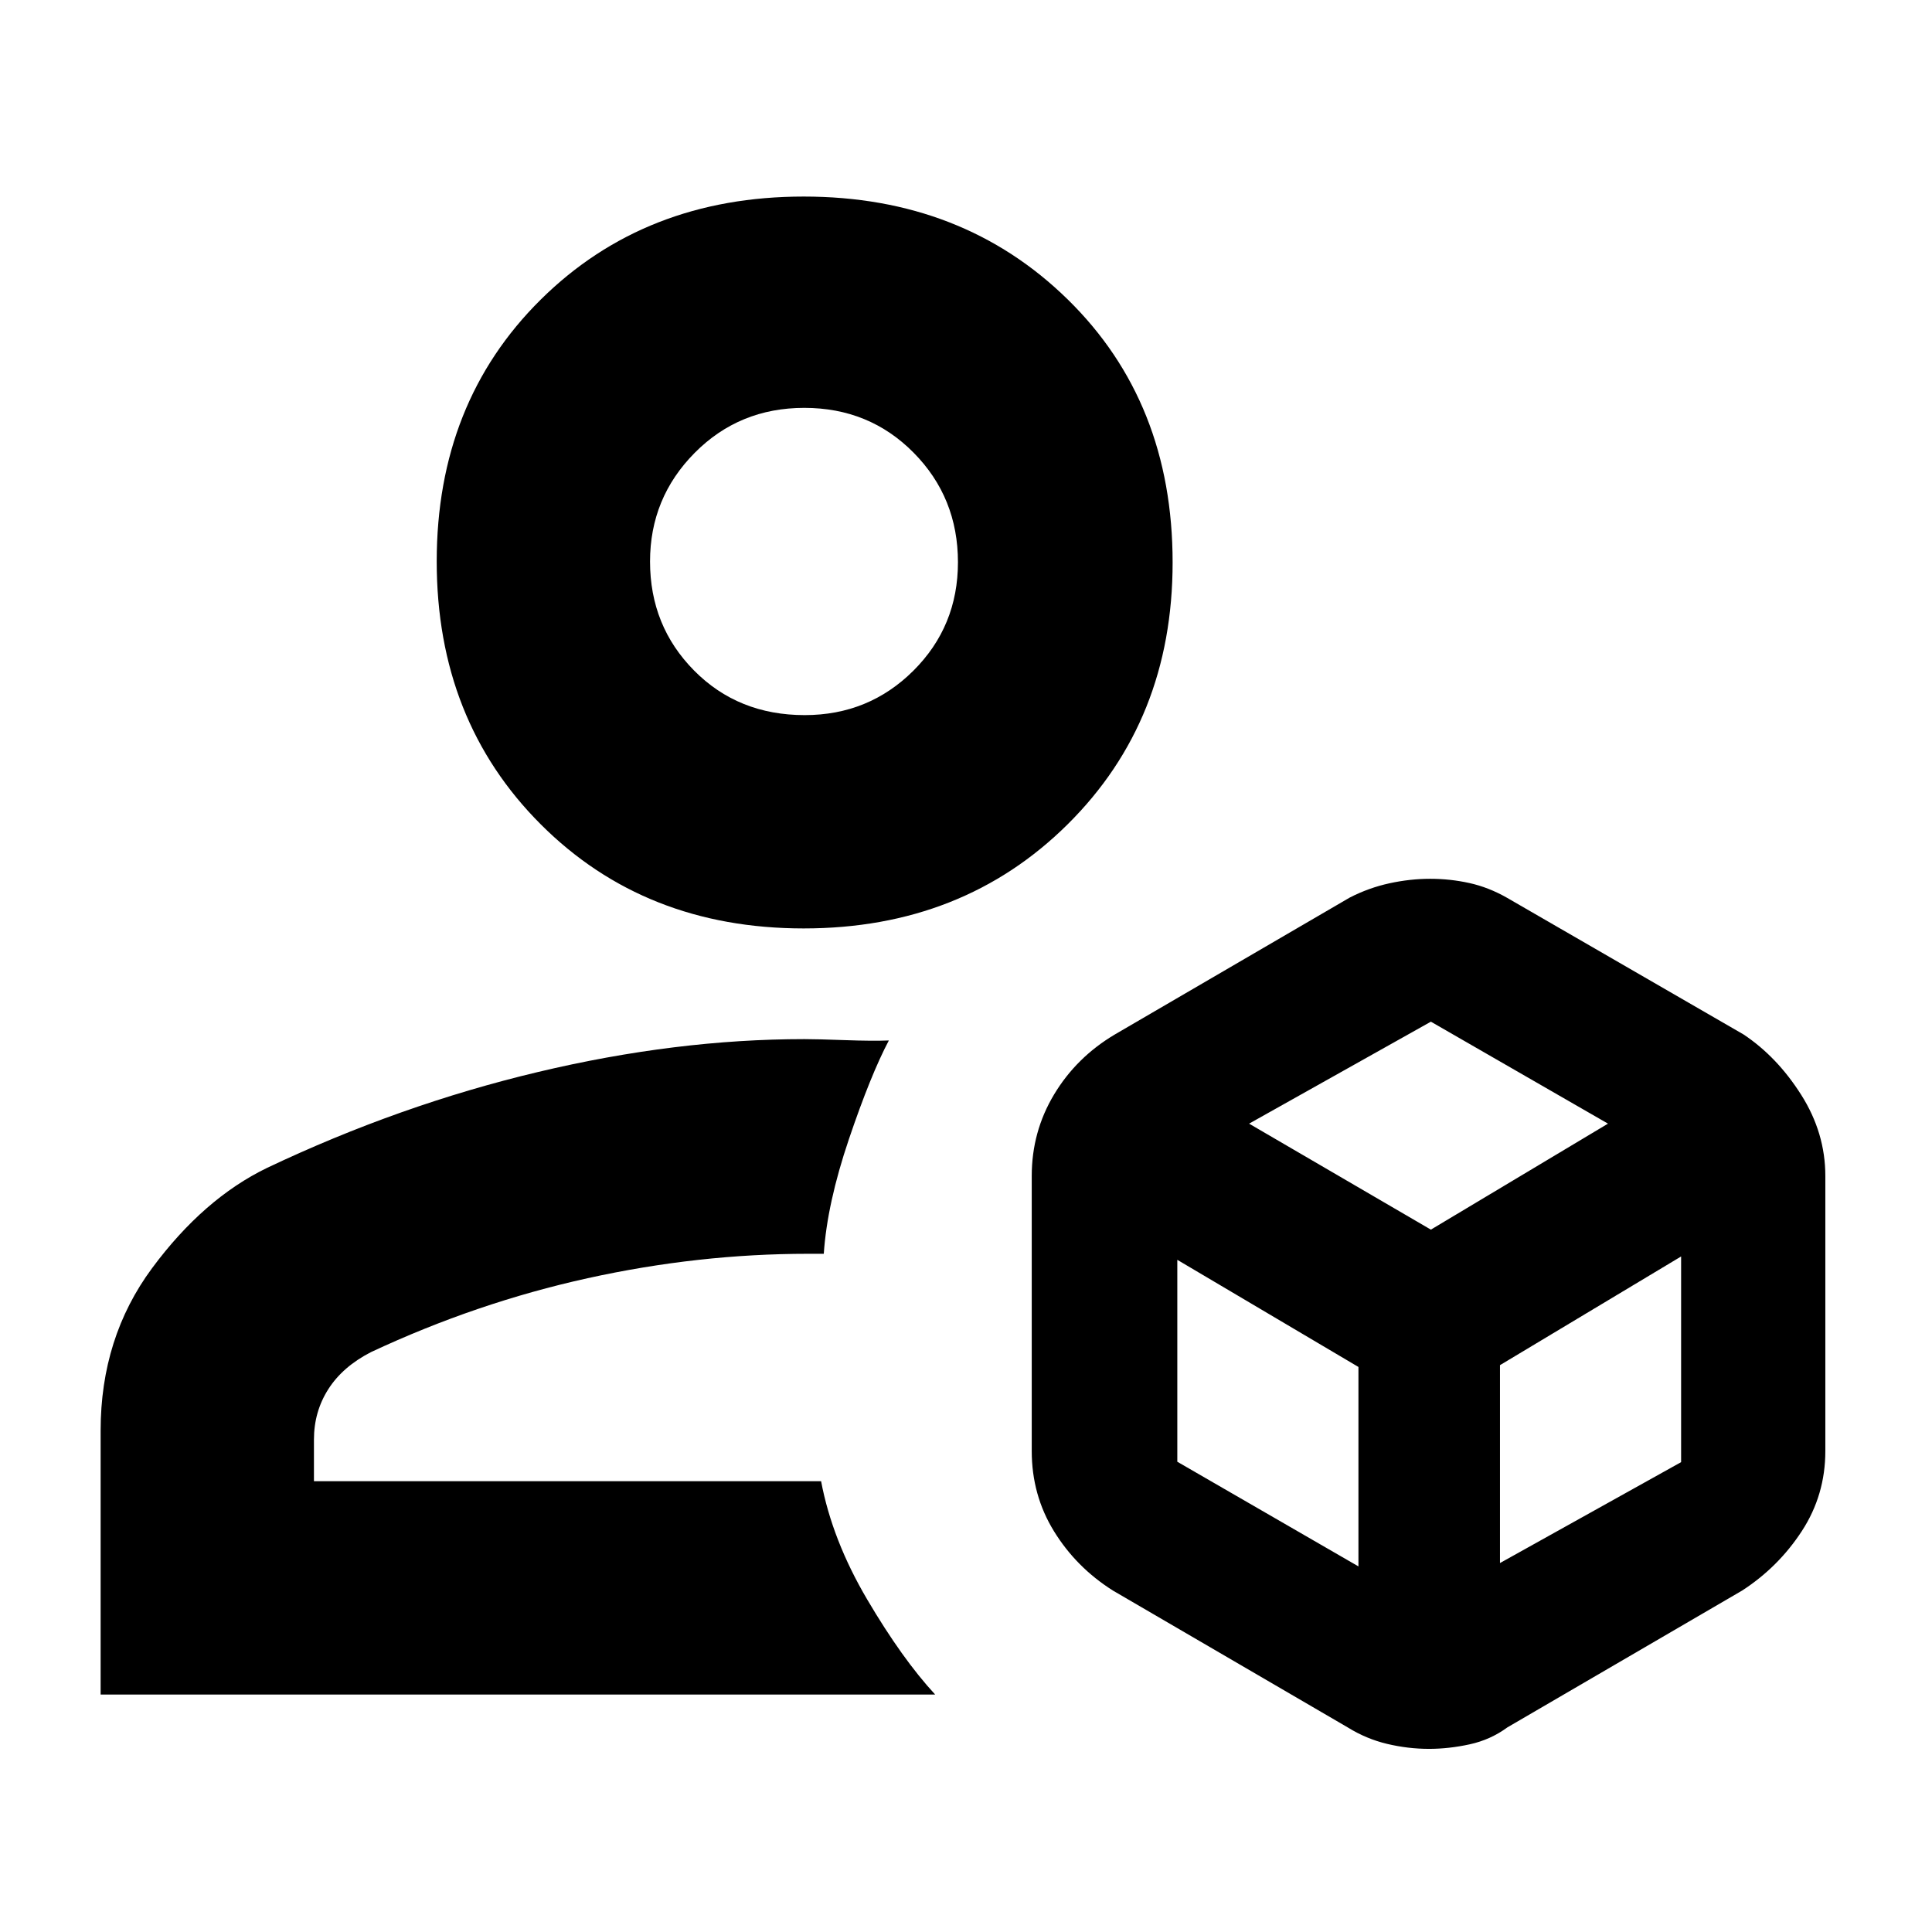 <svg xmlns="http://www.w3.org/2000/svg" height="40" viewBox="0 -960 960 960" width="40"><path d="M710.06-91q-10.394 0-20.77-2.463-10.377-2.464-19.623-8.204l-116.668-68q-18.229-11.517-29.281-29.467T512.666-239v-136.667q0-22.018 11.104-40.503 11.103-18.484 30.229-29.83l116.668-68q9.528-4.889 19.798-7.111 10.27-2.222 20.2-2.222t19.47 2.111q9.54 2.111 18.641 7.294L866.333-446q16.689 11.098 28.677 30.021 11.989 18.922 11.989 40.312V-239q0 21.853-11.655 39.75-11.656 17.896-29.678 29.583l-116.667 68q-8.368 6.148-18.696 8.407Q719.976-91 710.06-91ZM399.364-498.668q-78.943 0-130.653-51.709-51.71-51.71-51.71-130.654 0-78.944 51.71-130.123 51.71-51.179 130.653-51.179 78.944 0 131.123 51.066 52.179 51.067 52.179 130.736 0 78.444-52.179 130.154-52.179 51.709-131.123 51.709ZM50.001-118.001v-131.162q0-46.17 25.583-80.716 25.583-34.545 57.083-49.787 66-31.334 134.667-47.667Q336-443.666 399.686-443.666q6.314 0 20.147.5 13.834.5 21.834.166-9 17-19.834 49-10.833 32-12.5 56.999h-7.742q-54.591 0-109.647 12.145-55.056 12.145-107.532 36.675-14.052 7.188-21.232 18.391-7.18 11.204-7.18 25.123V-224h252q5.513 29.269 22.923 58.801 17.41 29.532 33.743 47.198H50Zm349.852-486.665q31.814 0 53.981-22.052Q476-648.77 476-680.631q0-32.135-22.019-54.419-22.019-22.283-54.333-22.283-32.315 0-54.481 22.375Q323-712.584 323-680.973q0 32.024 21.9 54.166 21.901 22.141 54.953 22.141Zm.147-76ZM408-224Zm212.666-177.667L711-349l88-52.667-88-50.667-90.334 50.667Zm124.667 218.334 90-50.136v-102.199l-90 54.001v98.334Zm-160.334-50.334 90.001 52v-99.099l-90.001-53.235v100.334Z"/></svg>